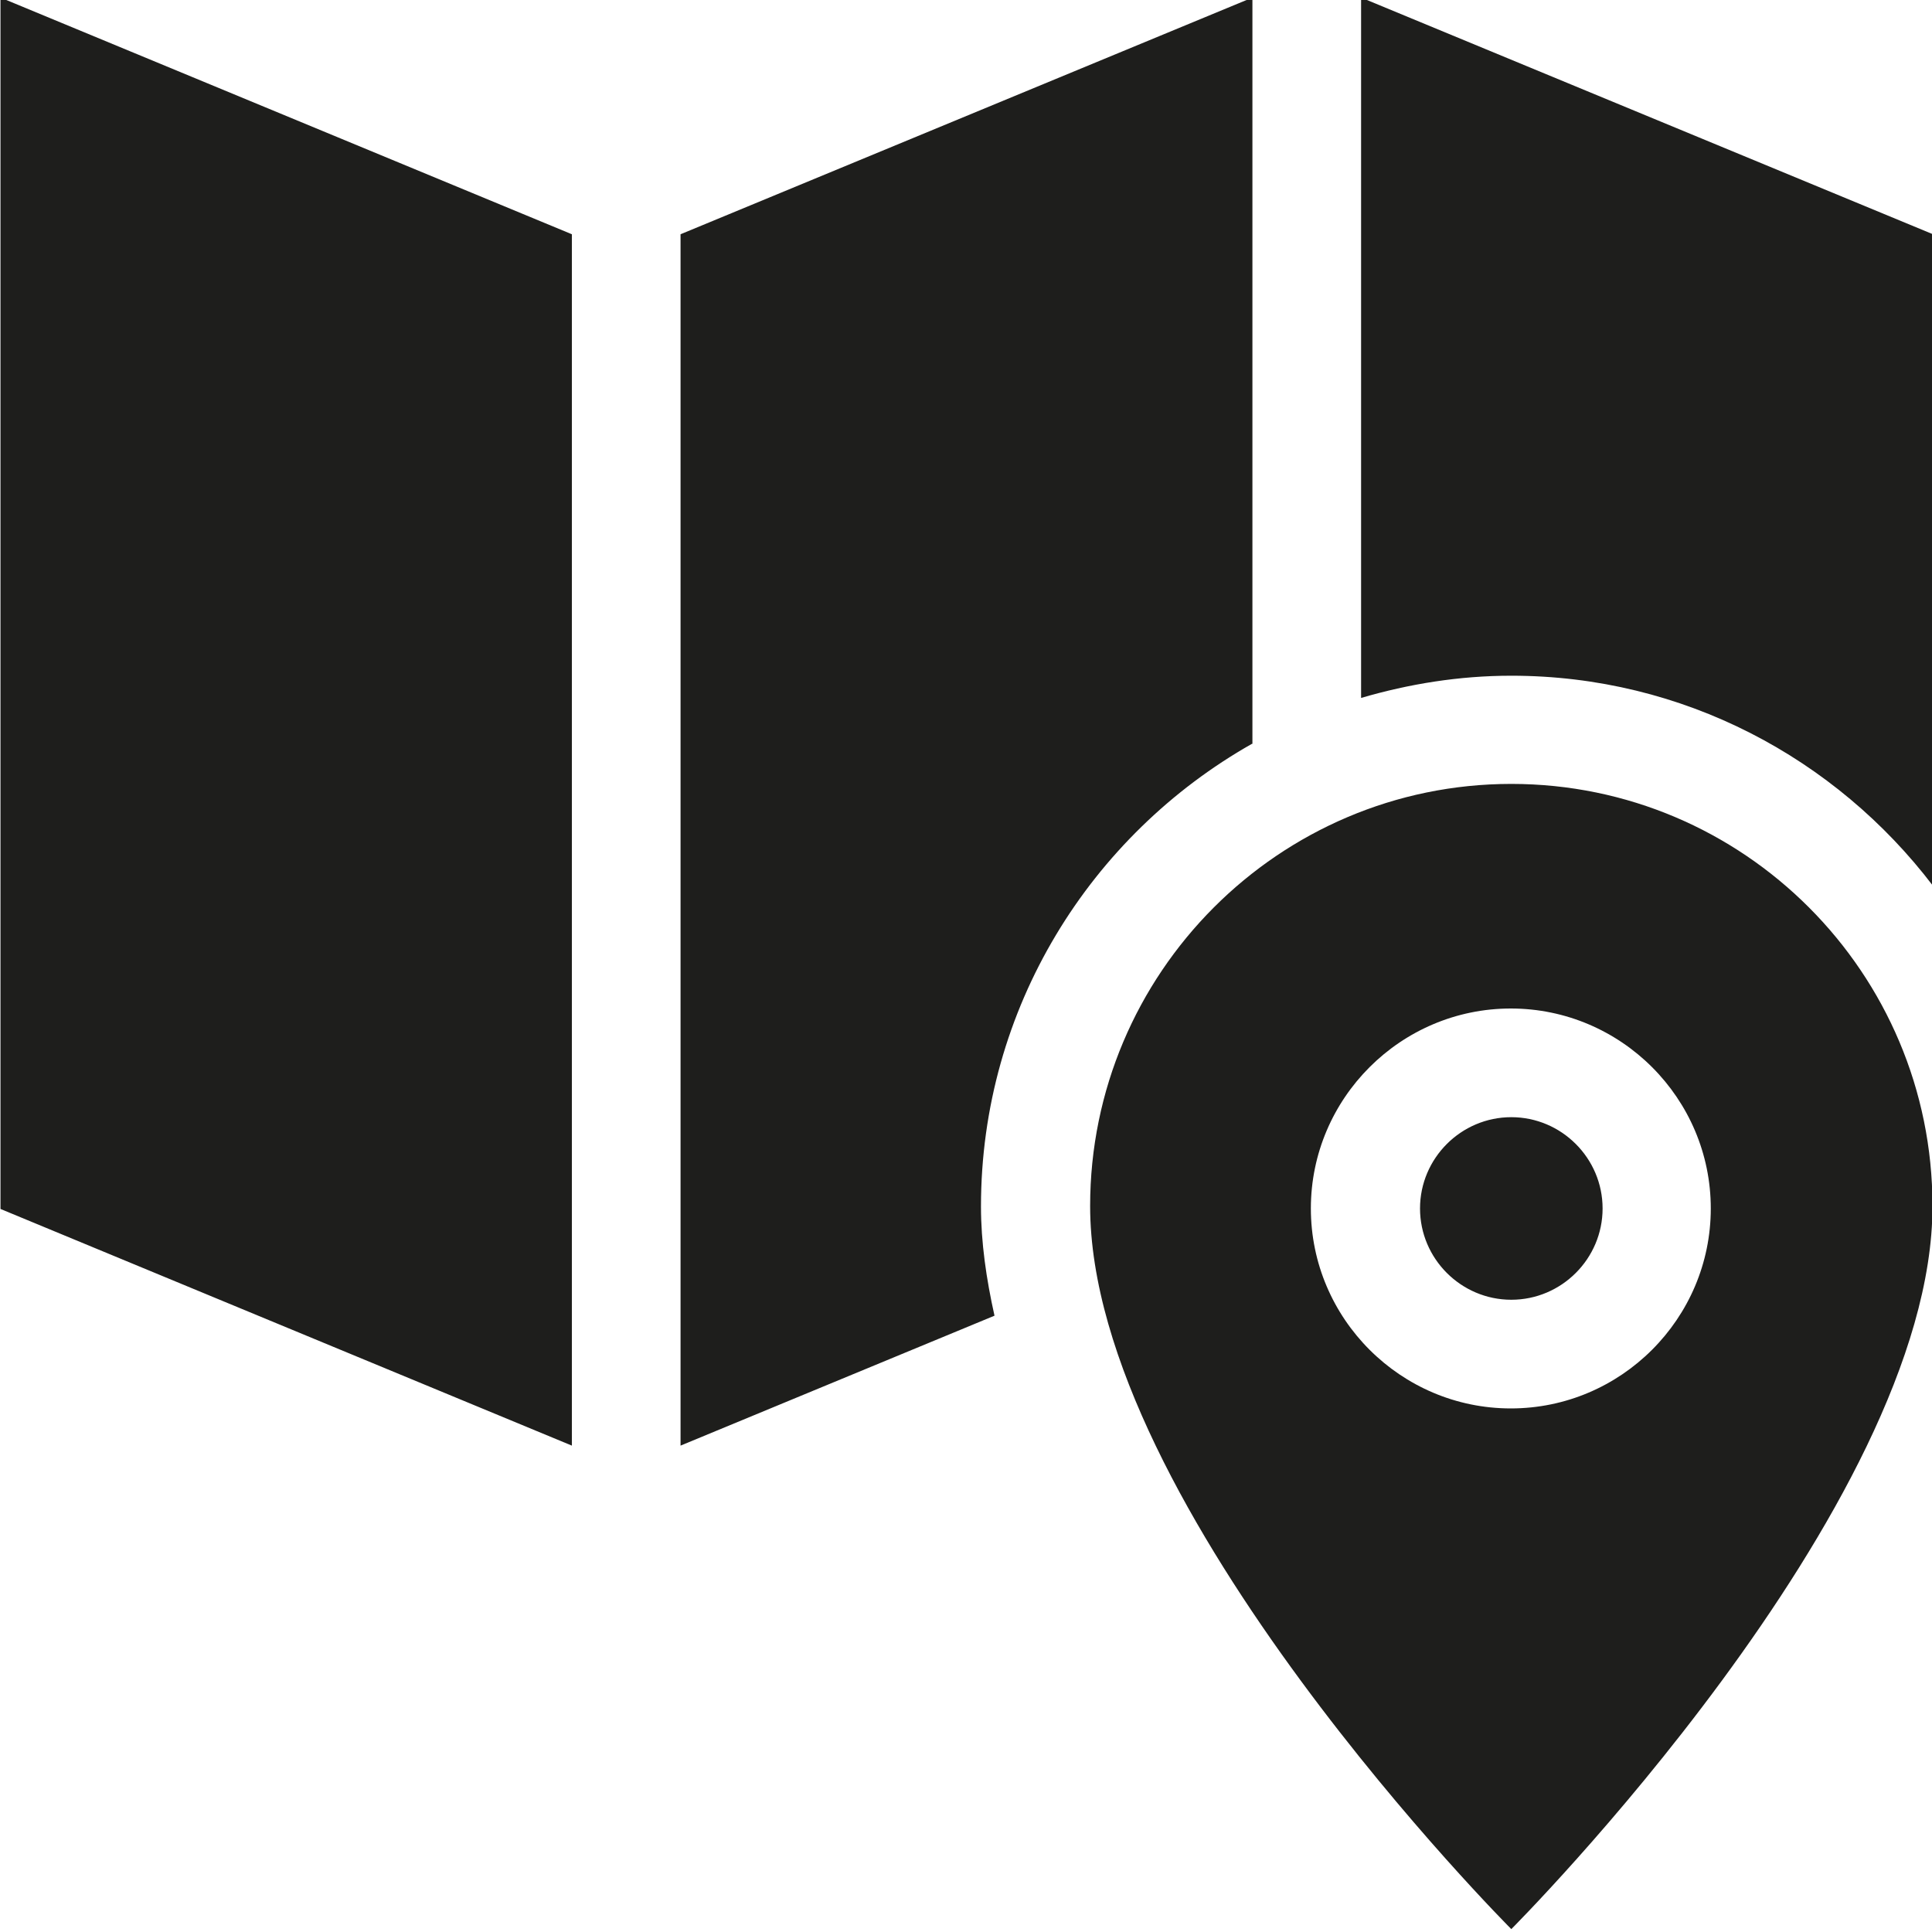 <svg viewBox="0 0 40 40" xmlns="http://www.w3.org/2000/svg">
  <path fill="#1e1e1c" d="m.01-.05 11.83 4.9v25.08L.01 25.03zm28.17 0v14.5c.99-.29 2.03-.46 3.11-.46 3.56 0 6.72 1.71 8.73 4.35V4.85zM25.93 15.4V-.05l-11.84 4.9v25.08l6.5-2.69c-.17-.76-.28-1.52-.28-2.26 0-4.11 2.27-7.69 5.61-9.58Zm5.36 7.73c-1.04 0-1.89.85-1.89 1.89s.85 1.89 1.89 1.89 1.89-.85 1.89-1.89-.85-1.89-1.89-1.89m8.72 1.84c0 6.24-8.72 14.97-8.72 14.97s-8.72-8.73-8.72-14.97c0-4.82 3.91-8.74 8.72-8.74s8.72 3.91 8.72 8.74m-4.59.05c0-2.28-1.86-4.14-4.14-4.14s-4.14 1.86-4.14 4.14 1.86 4.14 4.14 4.14 4.14-1.86 4.14-4.14"/>
</svg>
